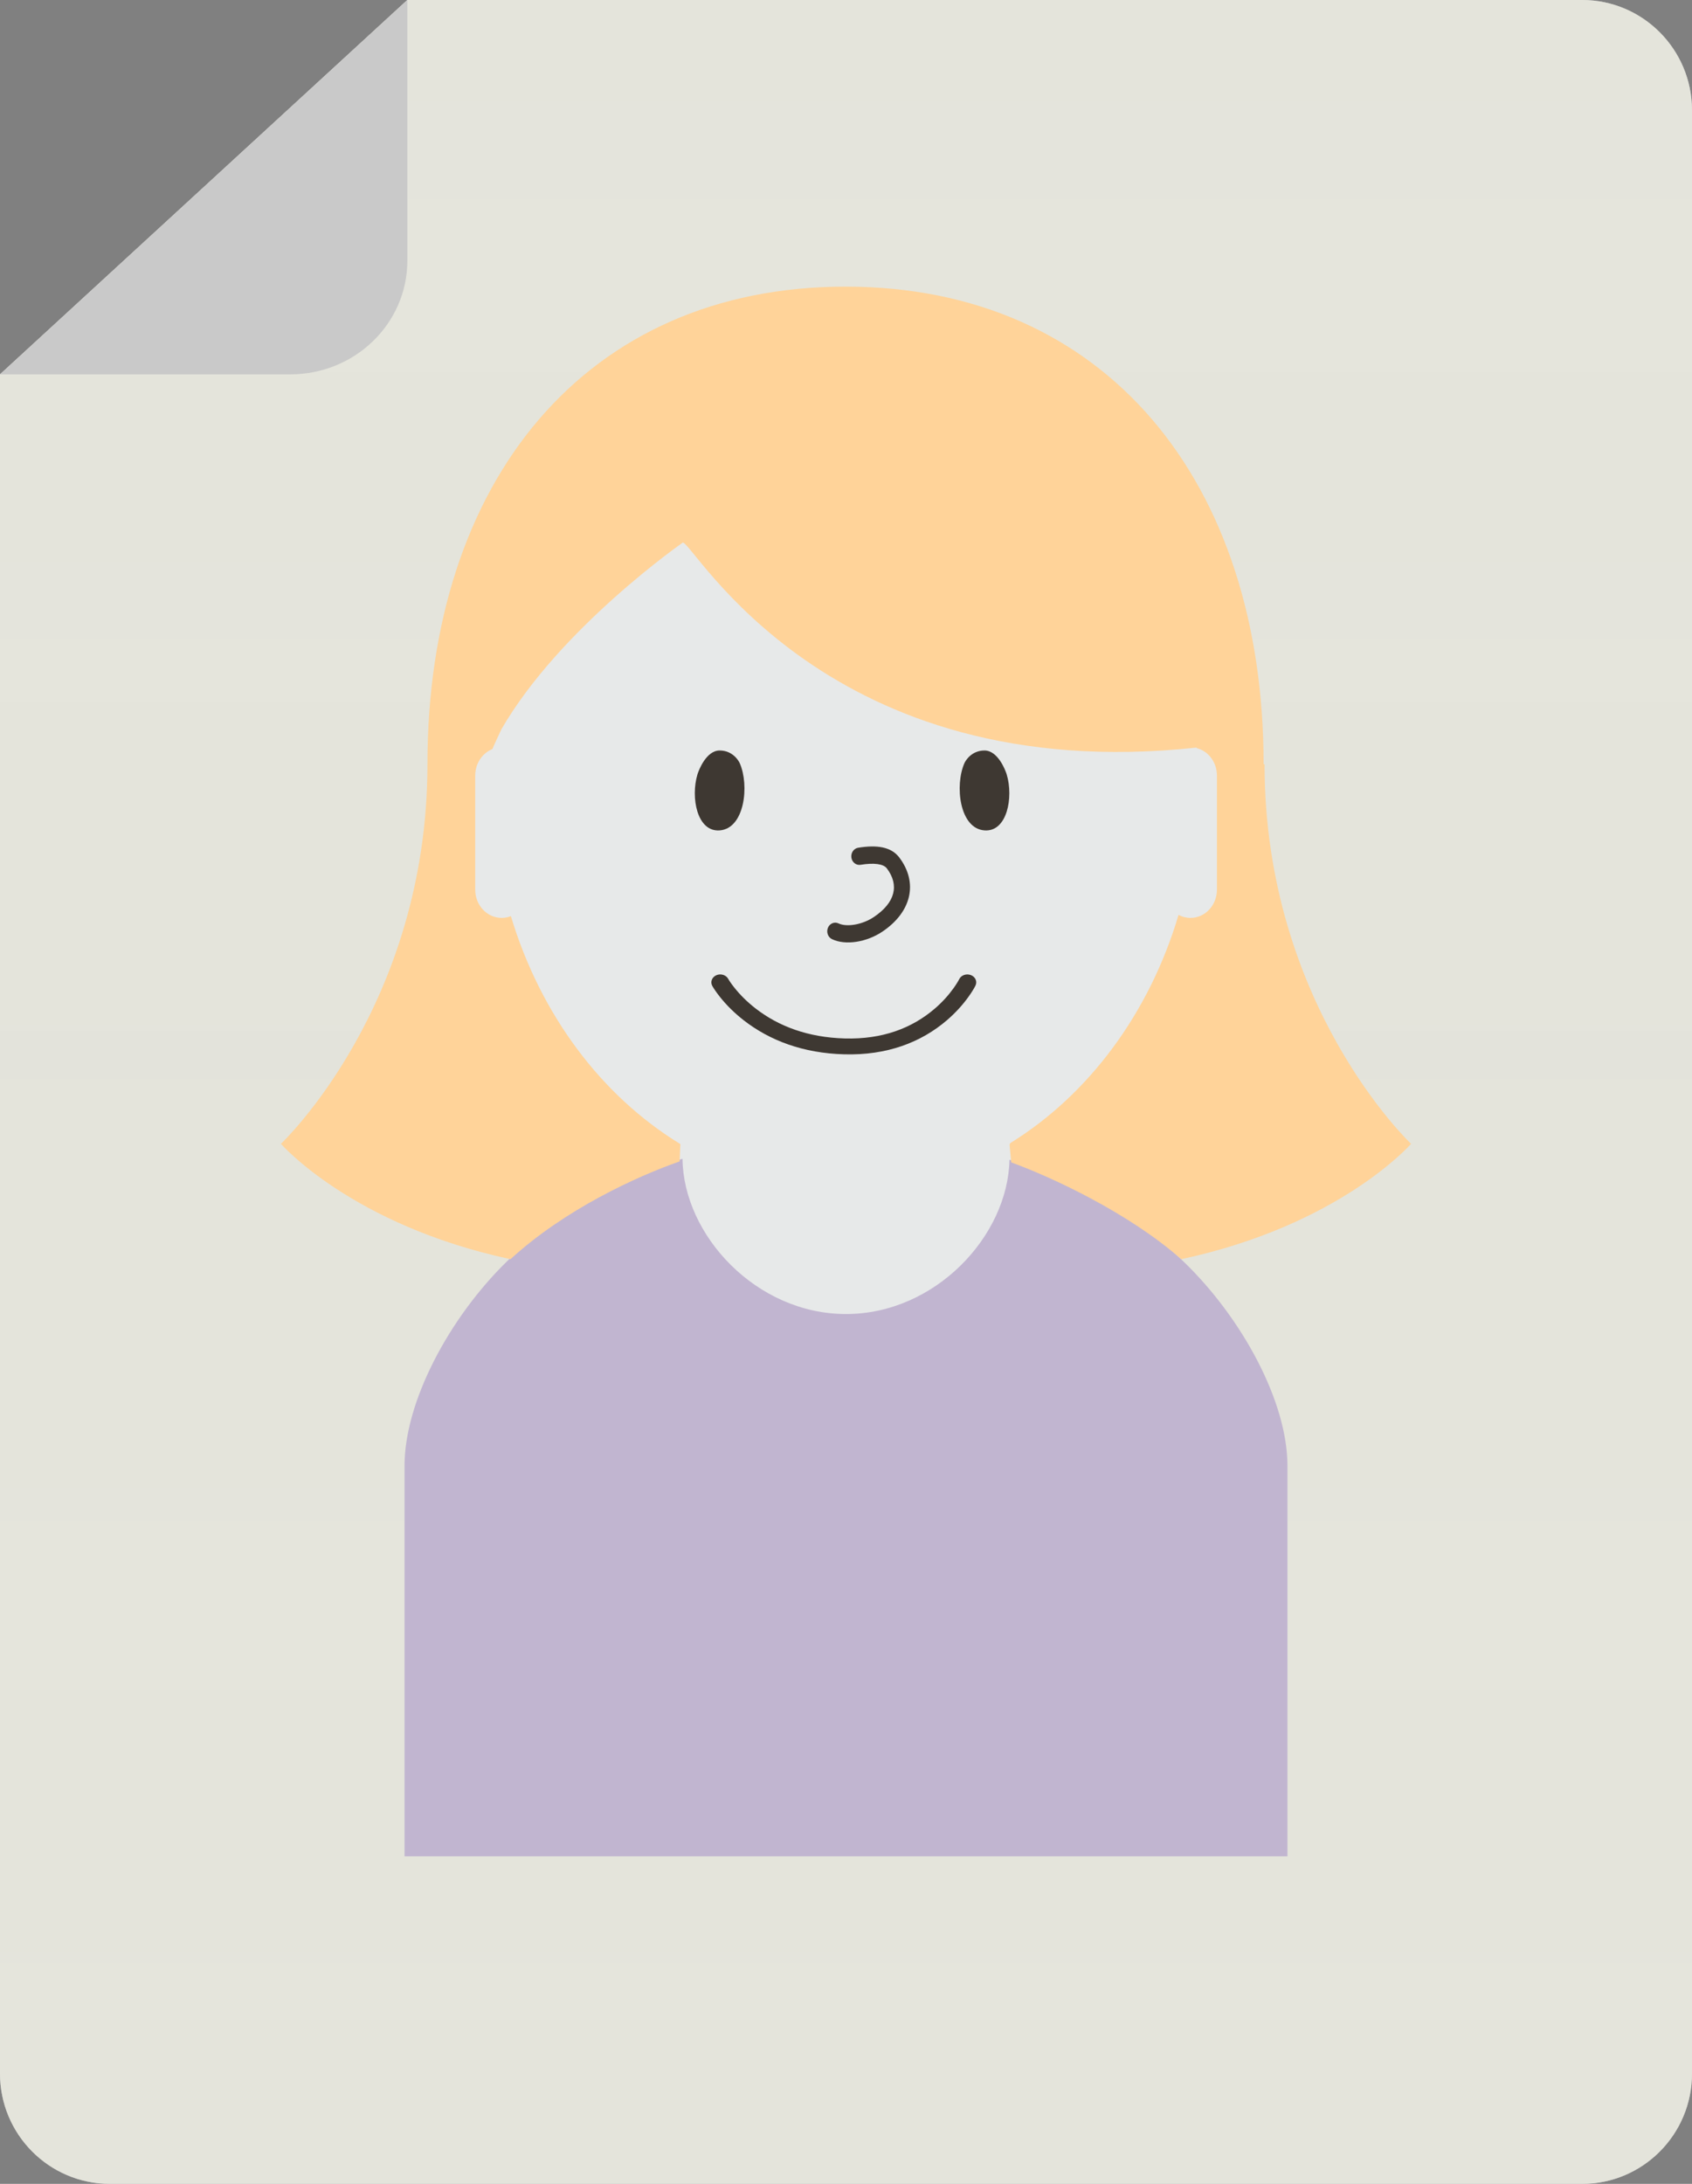 <svg width="62" height="80" viewBox="0 0 62 80" fill="none" xmlns="http://www.w3.org/2000/svg">
<rect x="0" y="0" width="62" height="80" fill="#808080" stroke="none"/>
<path fill-rule="evenodd" clip-rule="evenodd" d="M0 13.714V75.957C0 78.19 1.803 80 4.029 80H57.973C60.197 80 62 78.19 62 75.957V4.043C62 1.81 60.197 0 57.973 0H14.926L0 13.714Z" fill="#C4C4C4"/>
<path fill-rule="evenodd" clip-rule="evenodd" d="M0 13.714V75.957C0 78.19 1.803 80 4.029 80H57.973C60.197 80 62 78.19 62 75.957V4.043C62 1.81 60.197 0 57.973 0H14.926L0 13.714Z" fill="url(#paint0_linear)"/>
<path fill-rule="evenodd" clip-rule="evenodd" d="M14.926 0V9.551C14.926 11.851 13.006 13.714 10.637 13.714H0L14.926 0Z" fill="#C9C9C9"/>
<path fill-rule="evenodd" clip-rule="evenodd" d="M43.395 33.918C42.285 37.397 40.112 40.285 37.327 42.053L37.469 43.602L37.468 43.665L35.963 56.438H26.415L26.375 56.169L24.53 43.643L24.598 42.077C21.799 40.314 19.614 37.421 18.497 33.932C18.459 33.936 18.421 33.938 18.382 33.938C17.66 33.938 17.088 33.328 17.088 32.59V28.411C17.088 27.916 17.345 27.479 17.732 27.244C18.336 19.443 24.007 13.312 30.943 13.312C37.861 13.312 43.521 19.41 44.15 27.181C44.602 27.393 44.912 27.867 44.912 28.411V32.59C44.912 33.328 44.34 33.938 43.618 33.938C43.541 33.938 43.467 33.931 43.395 33.918Z" fill="#E7E9E9"/>
<path fill-rule="evenodd" clip-rule="evenodd" d="M36.99 42.485C36.936 45.274 34.275 48.136 31 48.136C27.711 48.136 25.041 45.249 25.009 42.449C23.305 42.866 20.703 44.124 18.556 46.227C16.477 48.264 14.823 51.325 14.823 53.699V68H47.176V53.699C47.176 51.32 45.487 48.254 43.37 46.215C41.252 44.176 38.706 42.935 36.99 42.485Z" fill="#C1B5D0"/>
<path fill-rule="evenodd" clip-rule="evenodd" d="M24.901 42.546C23.332 43.096 20.698 44.299 18.706 46.127C12.882 44.875 10.294 41.901 10.294 41.901C10.294 41.901 15.659 36.846 15.663 28.004V27.995C15.663 17.642 21.449 10.5 30.982 10.5C40.516 10.5 46.302 17.642 46.302 27.995H46.337C46.337 36.843 51.706 41.901 51.706 41.901C51.706 41.901 49.118 44.875 43.294 46.125L43.285 46.127C41.361 44.436 38.57 43.132 37.052 42.58L37.054 42.58L36.993 41.925L37.026 41.87C39.891 40.1 42.114 37.118 43.185 33.515C43.317 33.585 43.465 33.625 43.622 33.625C44.158 33.625 44.592 33.163 44.592 32.59V28.411C44.592 27.921 44.275 27.511 43.847 27.403C43.846 27.397 43.846 27.392 43.846 27.386C30.3 28.846 25.421 19.876 25.021 19.875C25.021 19.875 20.523 23 18.373 26.715C18.373 26.715 18.045 27.417 18.043 27.44C17.675 27.587 17.413 27.966 17.413 28.411V32.59C17.413 33.163 17.848 33.625 18.384 33.625C18.502 33.625 18.616 33.602 18.721 33.561C19.804 37.166 22.041 40.145 24.92 41.903L24.93 41.925L24.903 42.546H24.901Z" fill="#FFD399"/>
<path fill-rule="evenodd" clip-rule="evenodd" d="M26.374 30.419C25.538 30.485 25.304 29.206 25.556 28.371C25.603 28.213 25.88 27.492 26.37 27.492C26.859 27.492 27.075 27.886 27.105 27.954C27.465 28.768 27.288 30.348 26.374 30.419" fill="#3E3832"/>
<path fill-rule="evenodd" clip-rule="evenodd" d="M36.071 30.419C36.907 30.485 37.141 29.206 36.889 28.371C36.842 28.213 36.565 27.492 36.075 27.492C35.586 27.492 35.37 27.886 35.34 27.954C34.98 28.768 35.156 30.348 36.071 30.419" fill="#3E3832"/>
<path d="M31.532 31.68C32.032 31.597 32.374 31.649 32.496 31.81C32.958 32.42 32.81 33.065 32.018 33.594C31.602 33.873 31.029 33.971 30.725 33.826C30.577 33.756 30.403 33.828 30.338 33.987C30.272 34.147 30.339 34.333 30.488 34.404C30.989 34.642 31.76 34.511 32.328 34.131C33.405 33.411 33.651 32.335 32.952 31.411C32.656 31.021 32.132 30.942 31.443 31.055C31.283 31.082 31.173 31.243 31.197 31.416C31.222 31.588 31.372 31.706 31.532 31.68Z" fill="#3E3832"/>
<path d="M35.148 35.87C35.119 35.93 35.051 36.045 34.943 36.197C34.76 36.453 34.53 36.711 34.251 36.95C33.418 37.665 32.334 38.079 30.955 38.041C29.61 38.004 28.531 37.597 27.685 36.941C27.375 36.7 27.118 36.442 26.913 36.184C26.792 36.033 26.717 35.918 26.684 35.858C26.605 35.714 26.409 35.654 26.248 35.725C26.087 35.796 26.02 35.971 26.1 36.115C26.148 36.202 26.241 36.343 26.383 36.522C26.616 36.815 26.907 37.107 27.258 37.38C28.213 38.121 29.433 38.581 30.935 38.622C32.498 38.665 33.748 38.188 34.702 37.37C35.02 37.096 35.282 36.803 35.492 36.51C35.62 36.331 35.703 36.189 35.745 36.103C35.817 35.955 35.742 35.784 35.577 35.72C35.412 35.655 35.22 35.723 35.148 35.87Z" fill="#3E3832"/>
<defs>
<linearGradient id="paint0_linear" x1="31" y1="0" x2="31" y2="80" gradientUnits="userSpaceOnUse">
<stop stop-color="#E4E4DB"/>
<stop offset="0" stop-color="#E5E5DC" stop-opacity="0.974"/>
<stop offset="1" stop-color="#E4E4DB"/>
<stop offset="1" stop-color="white"/>
</linearGradient>
</defs>
</svg>
